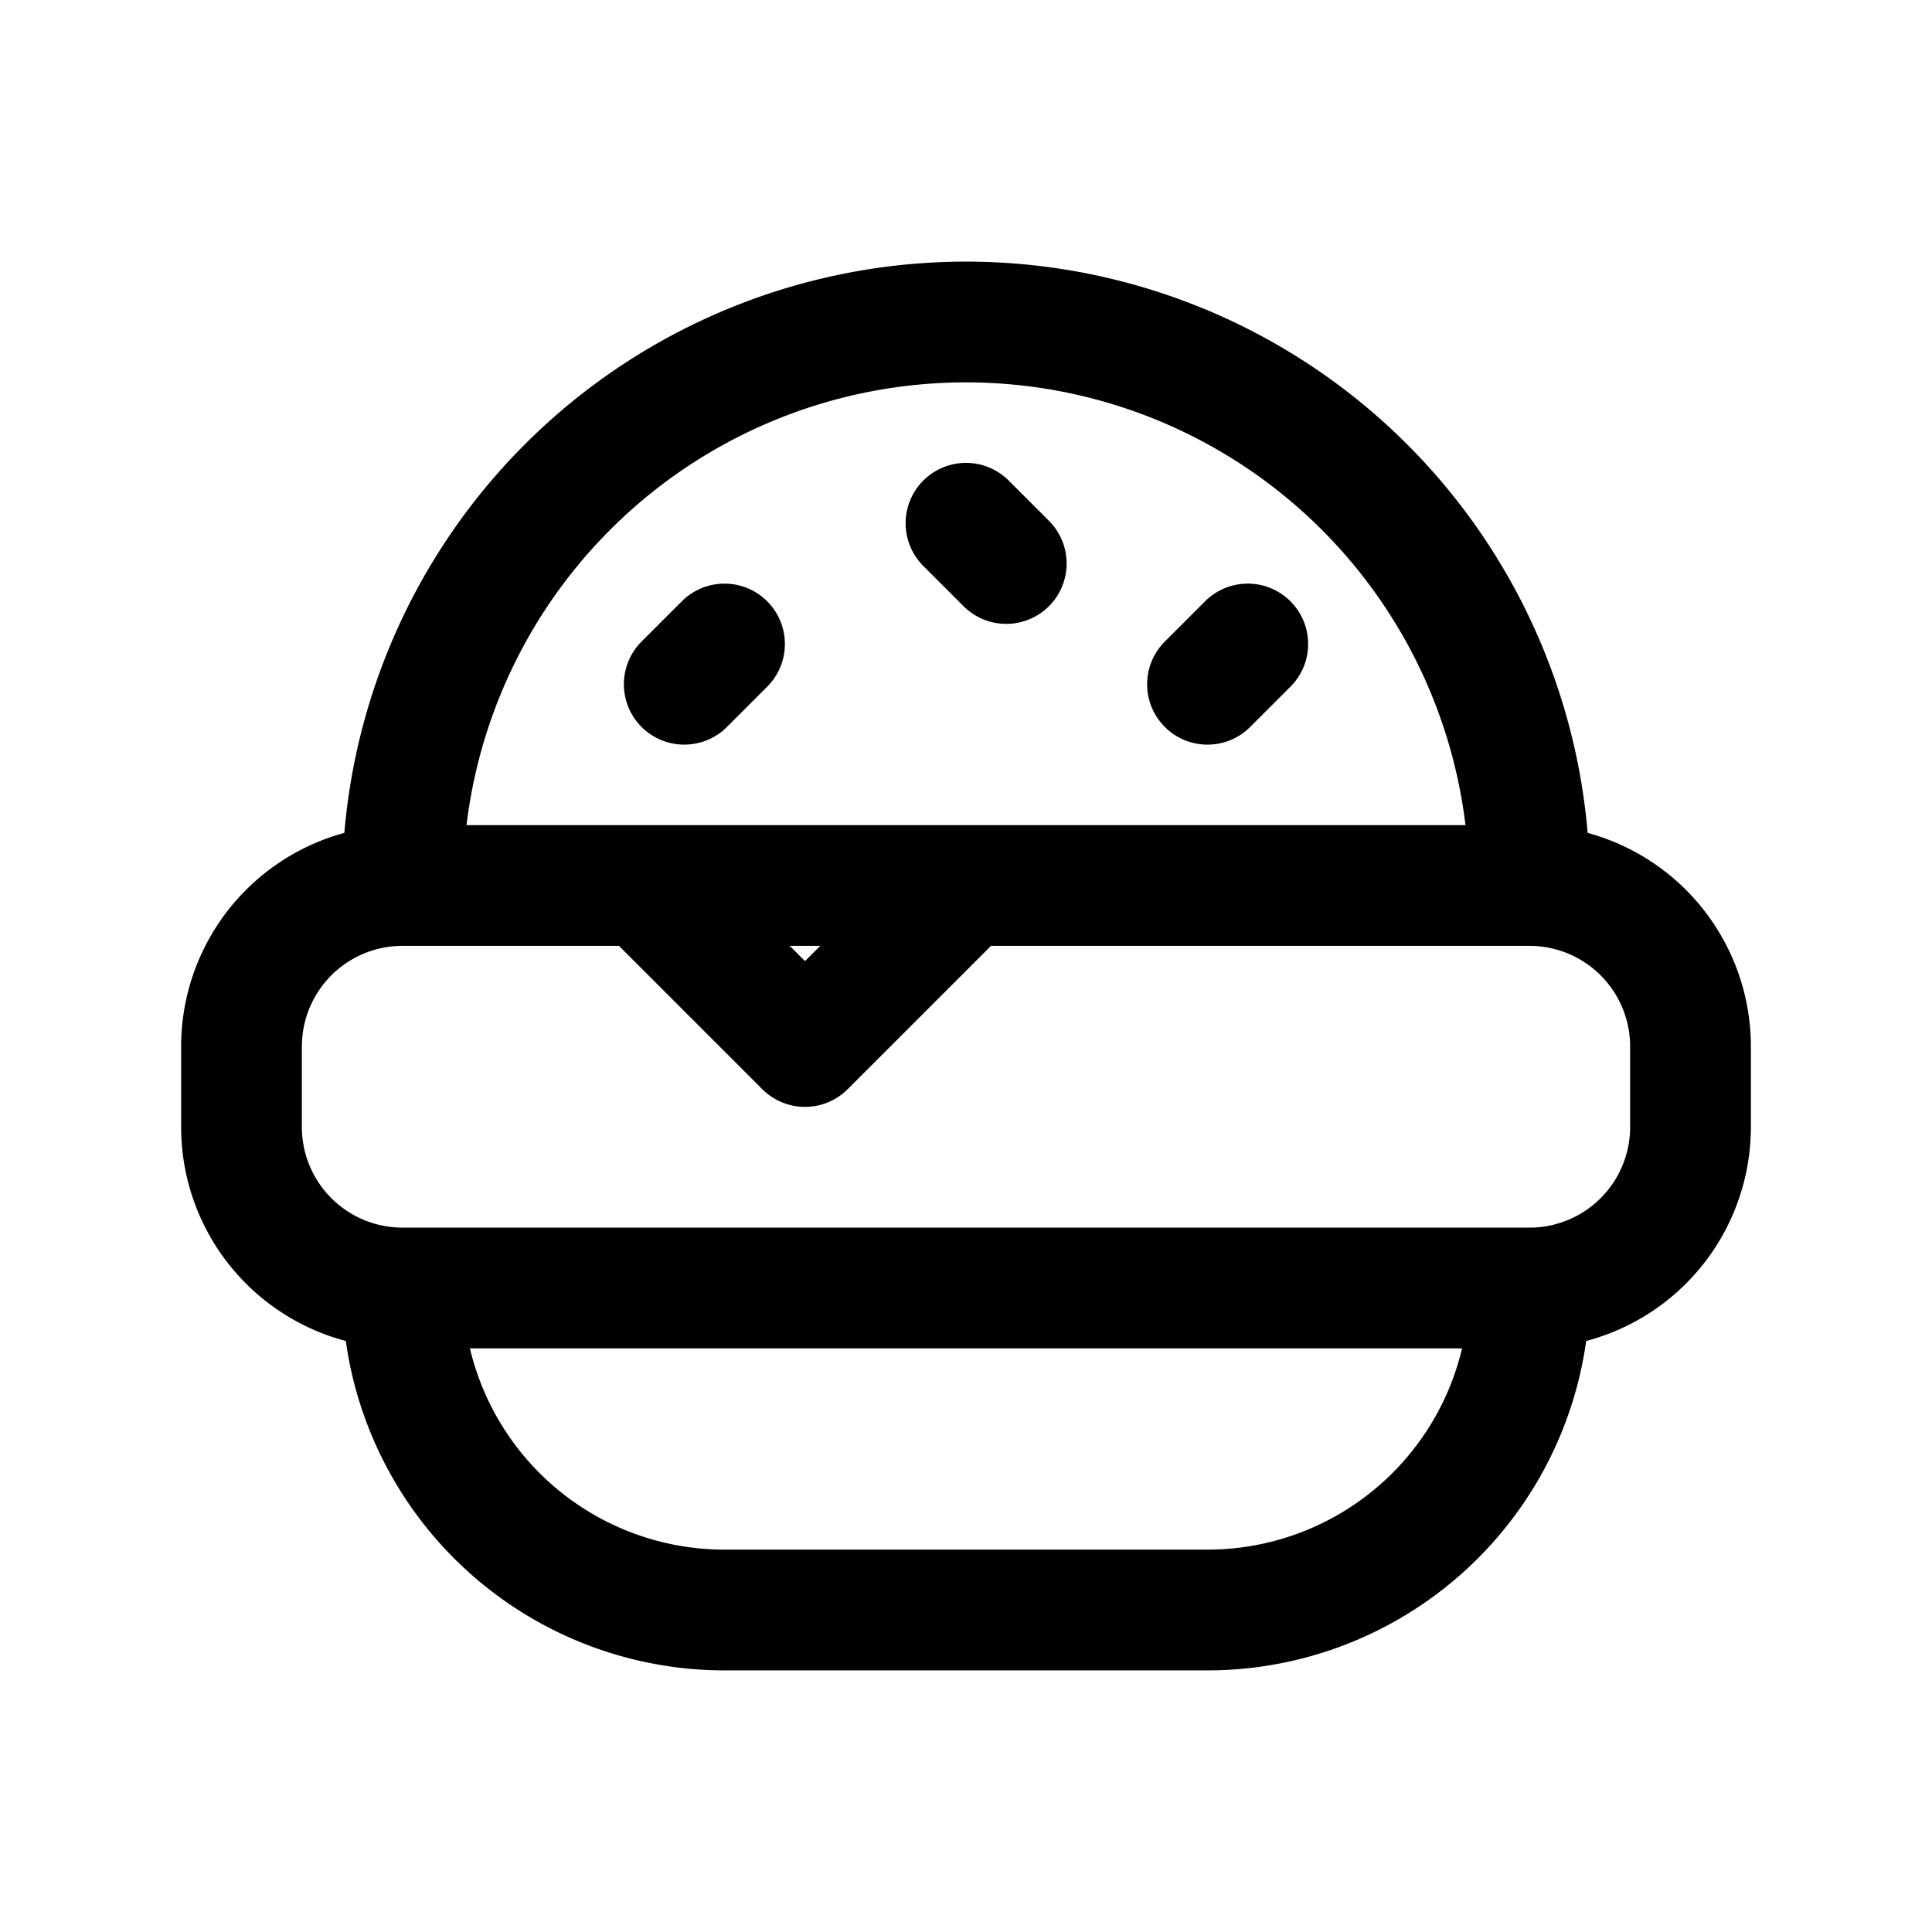 <svg id="hamburger" xmlns="http://www.w3.org/2000/svg" fill="none" viewBox="0 0 24 24"><path stroke="currentColor" stroke-linecap="round" stroke-linejoin="round" stroke-width="1.5" d="M5 11a7 7 0 0 1 7-7v0a7 7 0 0 1 7 7v0M5 11a2 2 0 0 0-2 2v1a2 2 0 0 0 2 2v0m0-5h3m11 0a2 2 0 0 1 2 2v1a2 2 0 0 1-2 2v0m0-5h-7m-7 5a4 4 0 0 0 4 4h6a4 4 0 0 0 4-4v0M5 16h14M8 11l2 2 2-2m-4 0h4m0-4.5.5.5M9 8l-.5.5m7-.5-.5.5" /></svg>